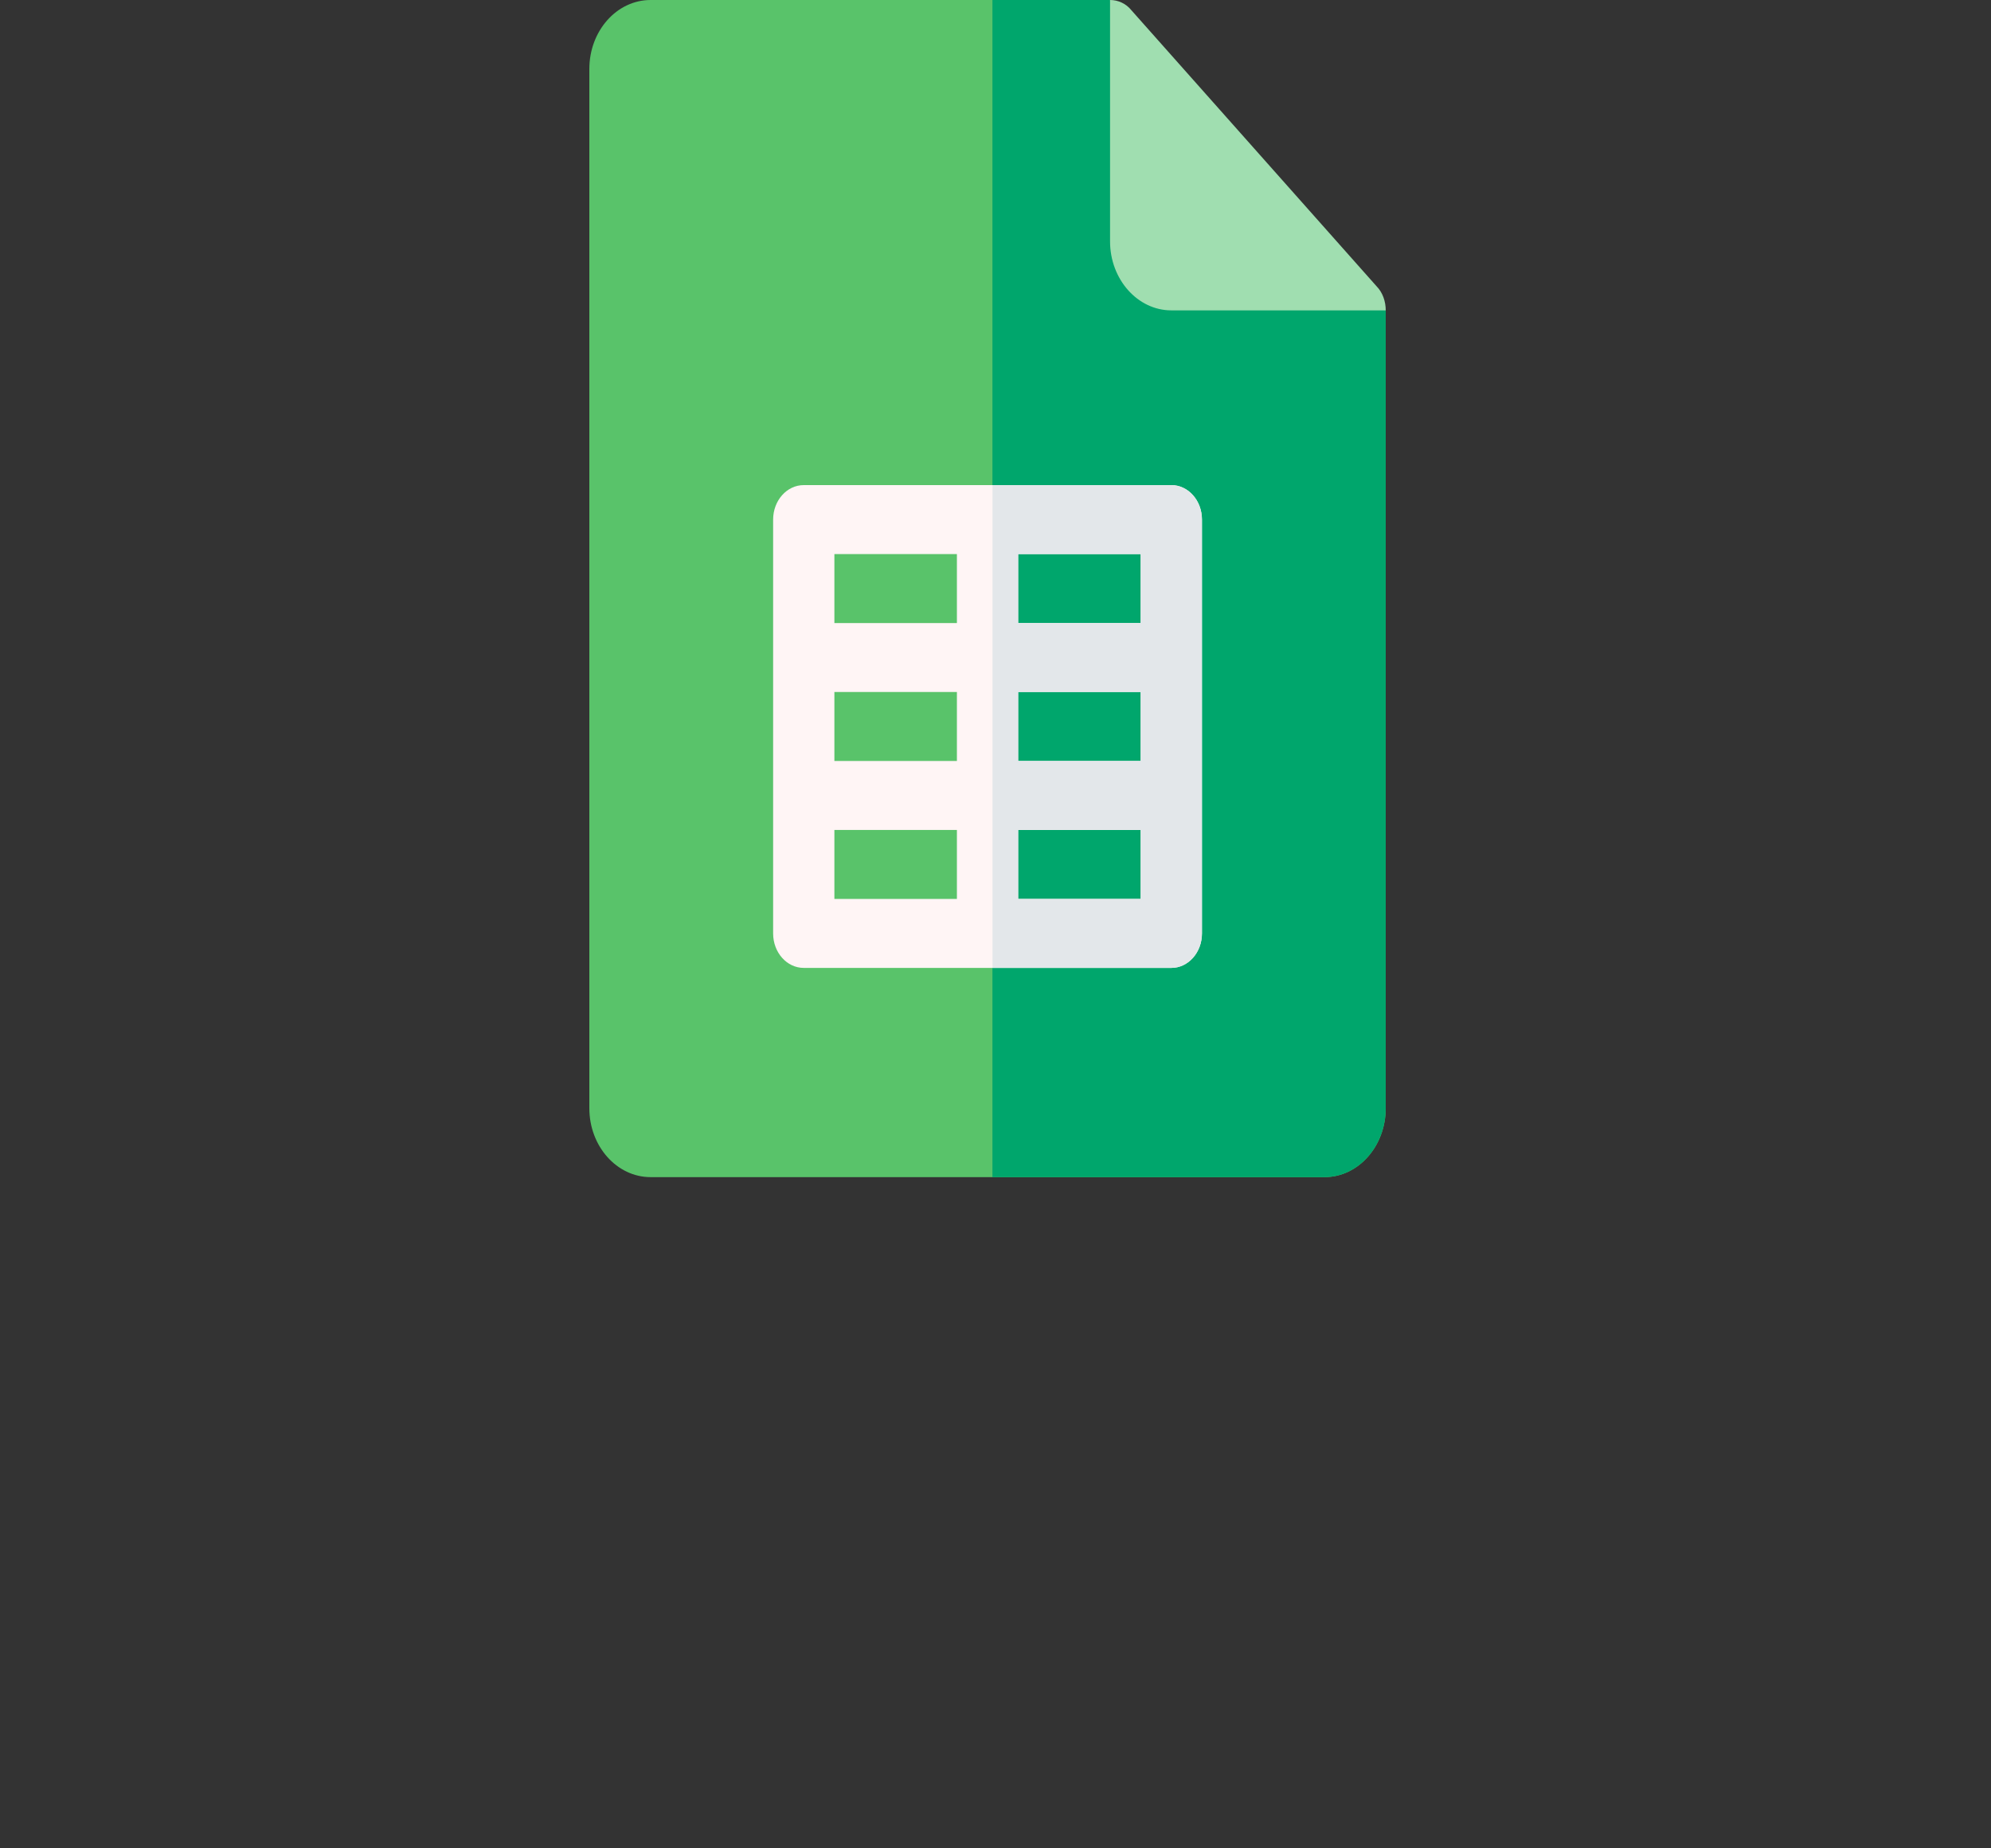 <svg width="125" height="116" fill="none" xmlns="http://www.w3.org/2000/svg"><rect width="100%" height="100%" fill="#333333" stroke="none"/><path d="m87 19.482-13.462-4.329L69.692 0H40.846C38.722 0 37 1.938 37 4.33v65.23c0 2.39 1.722 4.329 3.846 4.329h42.308c2.124 0 3.846-1.938 3.846-4.33V19.483Z" fill="#59C36A"/><path d="M87 19.482V69.56c0 2.39-1.722 4.329-3.846 4.329H62.308V0h7.384l3.847 15.153L87 19.483Z" fill="#00A66C"/><path d="M73.539 30.45H50.462c-1.063 0-1.923.969-1.923 2.165v25.977c0 1.196.86 2.164 1.923 2.164h23.077c1.063 0 1.923-.968 1.923-2.164V32.615c0-1.197-.86-2.165-1.923-2.165ZM52.385 43.438h7.692v4.33h-7.692v-4.33Zm11.538 0h7.692v4.33h-7.692v-4.33Zm7.692-4.329h-7.692v-4.33h7.692v4.33Zm-11.538-4.33v4.33h-7.692v-4.33h7.692Zm-7.692 17.318h7.692v4.33h-7.692v-4.33Zm11.538 4.33v-4.33h7.692v4.33h-7.692Z" fill="#FFF5F5"/><path d="M73.538 30.45H62.312v30.306h11.226c1.063 0 1.924-.968 1.924-2.164V32.615c0-1.197-.86-2.165-1.924-2.165Zm-1.923 25.977h-7.692v-4.33h7.692v4.33Zm0-8.659h-7.692v-4.33h7.692v4.33Zm0-8.659h-7.692v-4.33h7.692v4.33Z" fill="#E3E7EA"/><path d="M87 19.482H73.538c-2.115 0-3.846-1.948-3.846-4.329V0c.5 0 1 .216 1.346.65l15.385 17.317c.385.39.577.953.577 1.515Z" fill="#A0DEB0"/></svg>